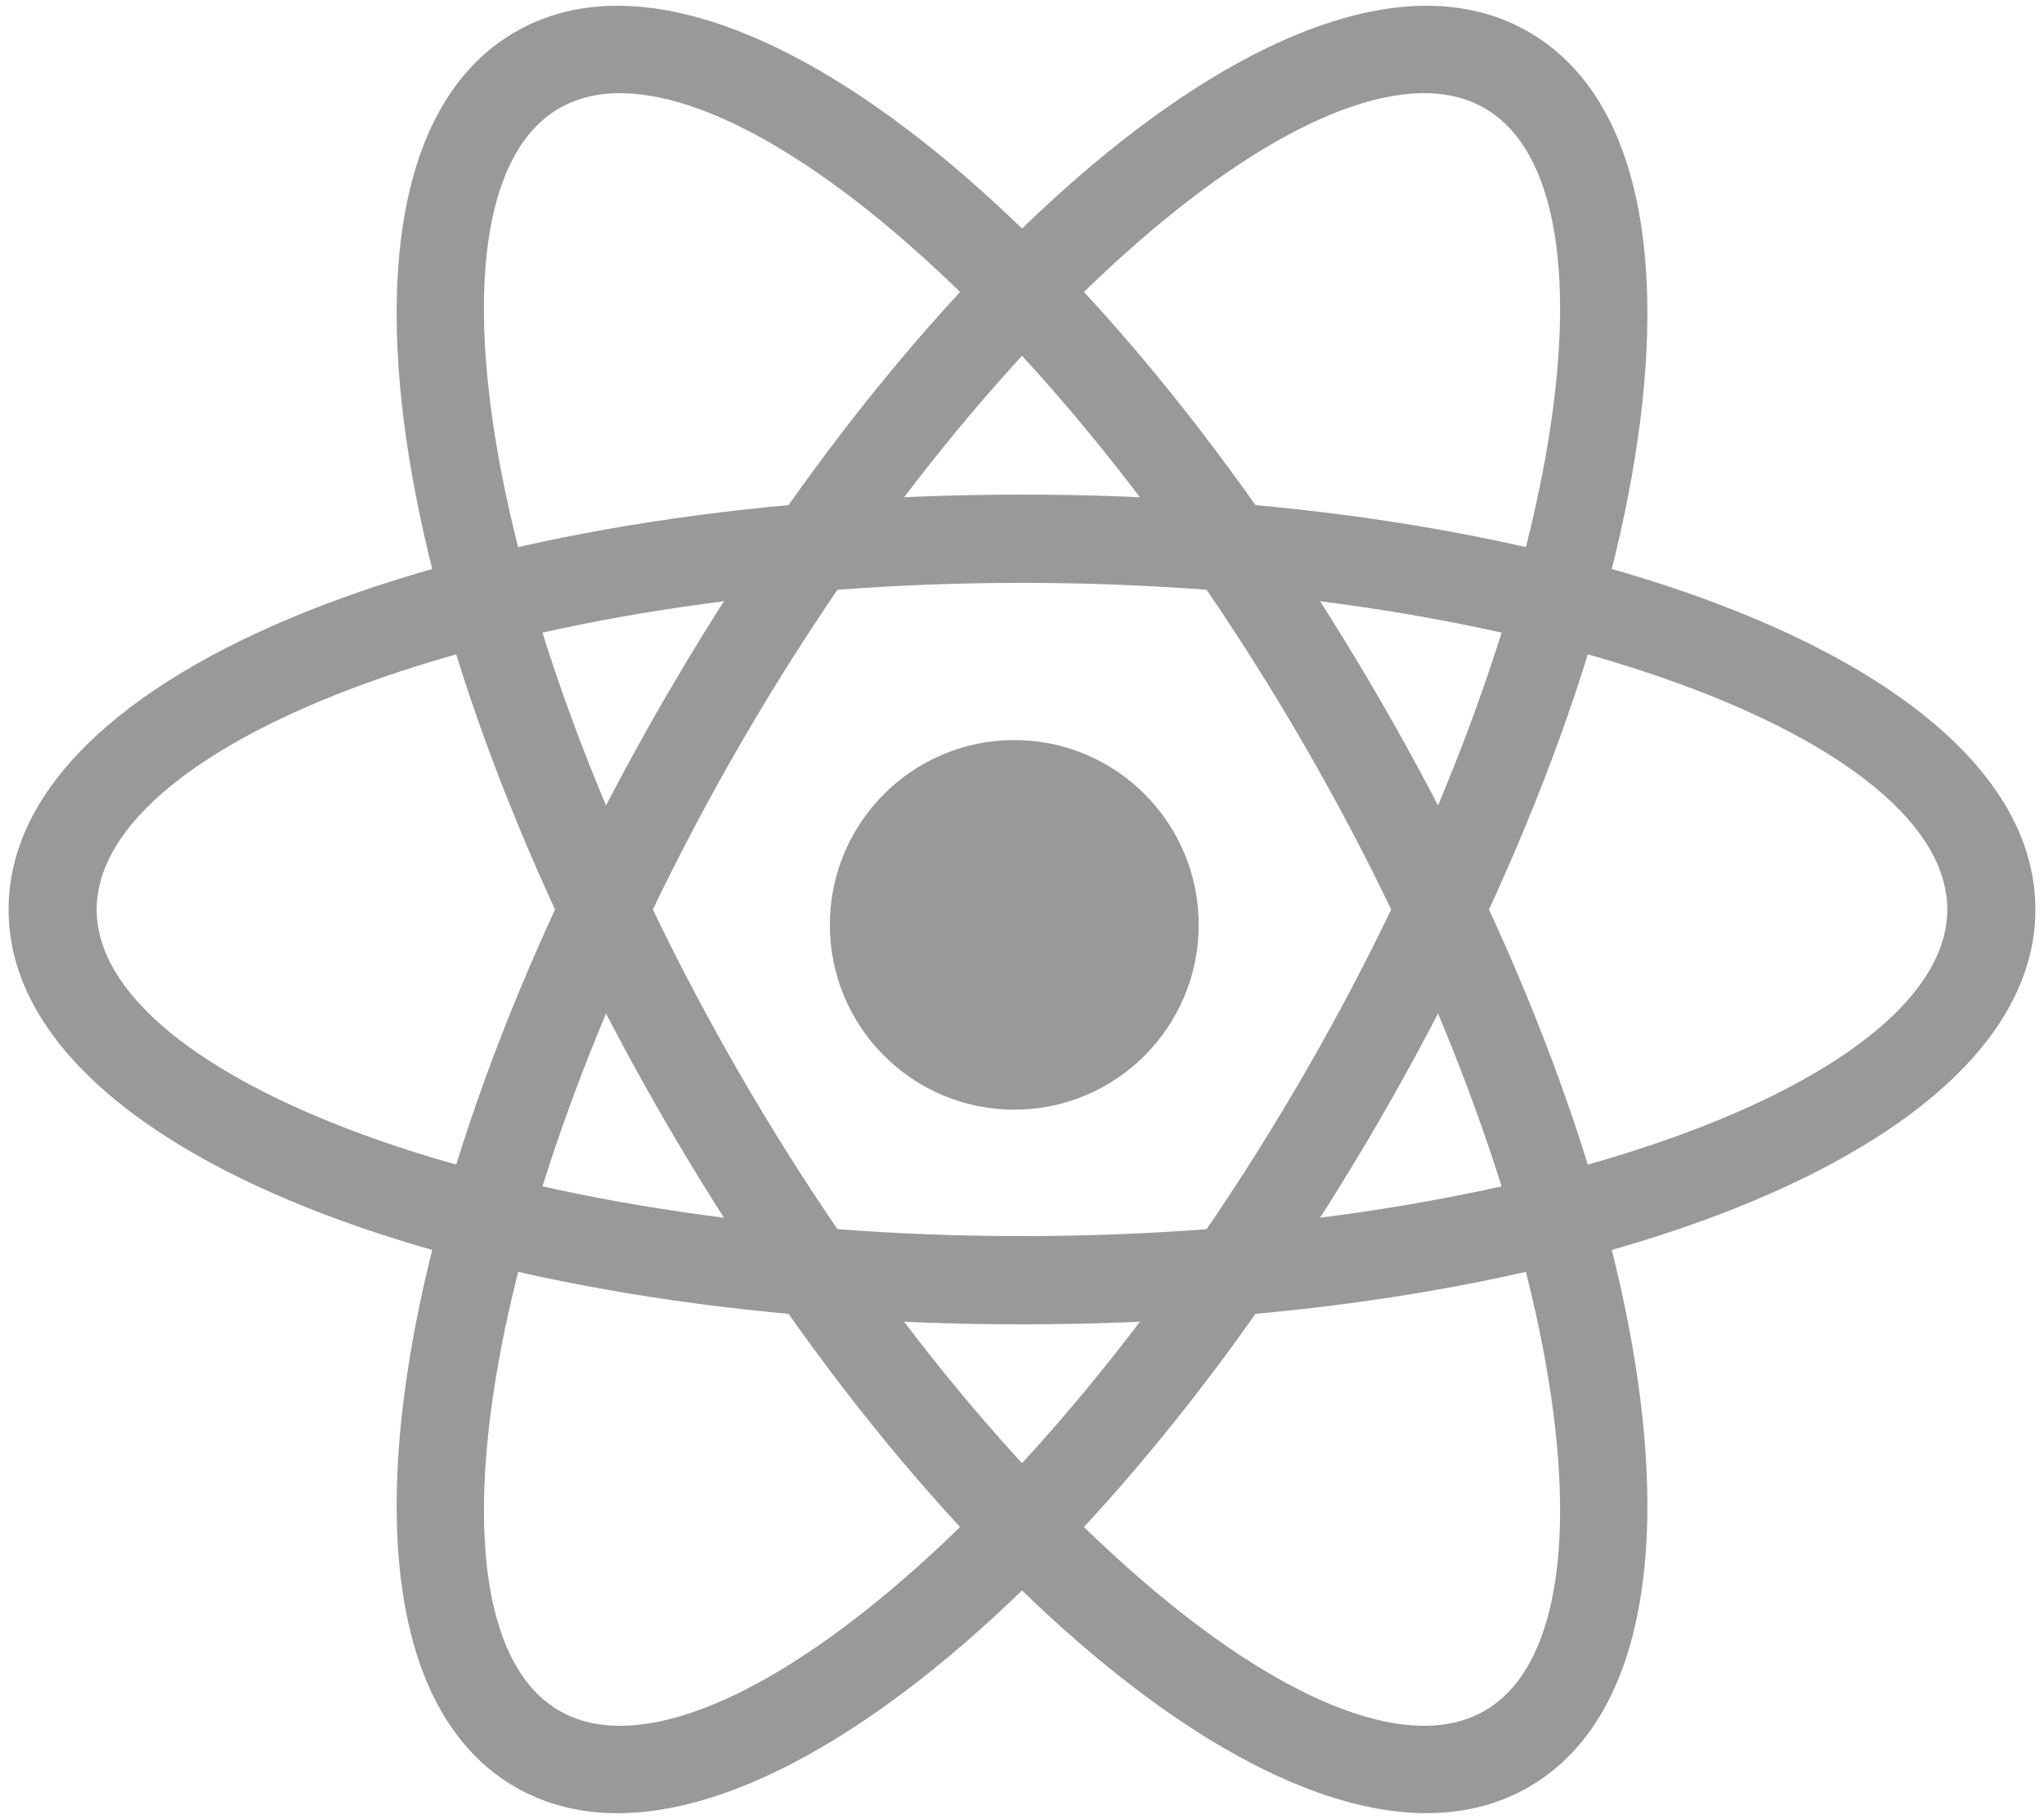 <svg xmlns="http://www.w3.org/2000/svg" width="100" height="89" viewBox="0 0 100 89"><g><g><path fill="#999" d="M49.623 54.294c4.983 0 9.022-4.048 9.022-9.042s-4.04-9.042-9.022-9.042c-4.983 0-9.023 4.048-9.023 9.042s4.04 9.042 9.023 9.042z"/></g><g><path fill="#999" d="M4.731 44.5C4.731 36.24 24.92 28.518 50 28.518s45.268 7.722 45.268 15.98S75.079 60.48 50 60.48C24.92 60.48 4.73 52.758 4.73 44.5zm94.848 0c0-11.78-22.276-20.3-49.58-20.3C22.697 24.2.42 32.72.42 44.5.42 56.277 22.696 64.798 50 64.798c27.303 0 49.579-8.521 49.579-20.3z"/></g><g transform="rotate(60 50 44.5)"><path fill="#999" d="M4.731 44.5C4.731 36.24 24.92 28.518 50 28.518s45.268 7.722 45.268 15.98S75.079 60.48 50 60.48C24.92 60.48 4.73 52.758 4.73 44.5zm94.848 0c0-11.78-22.276-20.3-49.58-20.3C22.697 24.2.42 32.72.42 44.5.42 56.277 22.696 64.798 50 64.798c27.303 0 49.579-8.521 49.579-20.3z"/></g><g transform="rotate(120 50 44.5)"><path fill="#999" d="M4.731 44.5C4.731 36.24 24.92 28.518 50 28.518s45.268 7.722 45.268 15.98S75.079 60.48 50 60.48C24.92 60.48 4.73 52.758 4.73 44.5zm94.848 0c0-11.78-22.276-20.3-49.58-20.3C22.697 24.2.42 32.72.42 44.5.42 56.277 22.696 64.798 50 64.798c27.303 0 49.579-8.521 49.579-20.3z"/></g></g></svg>